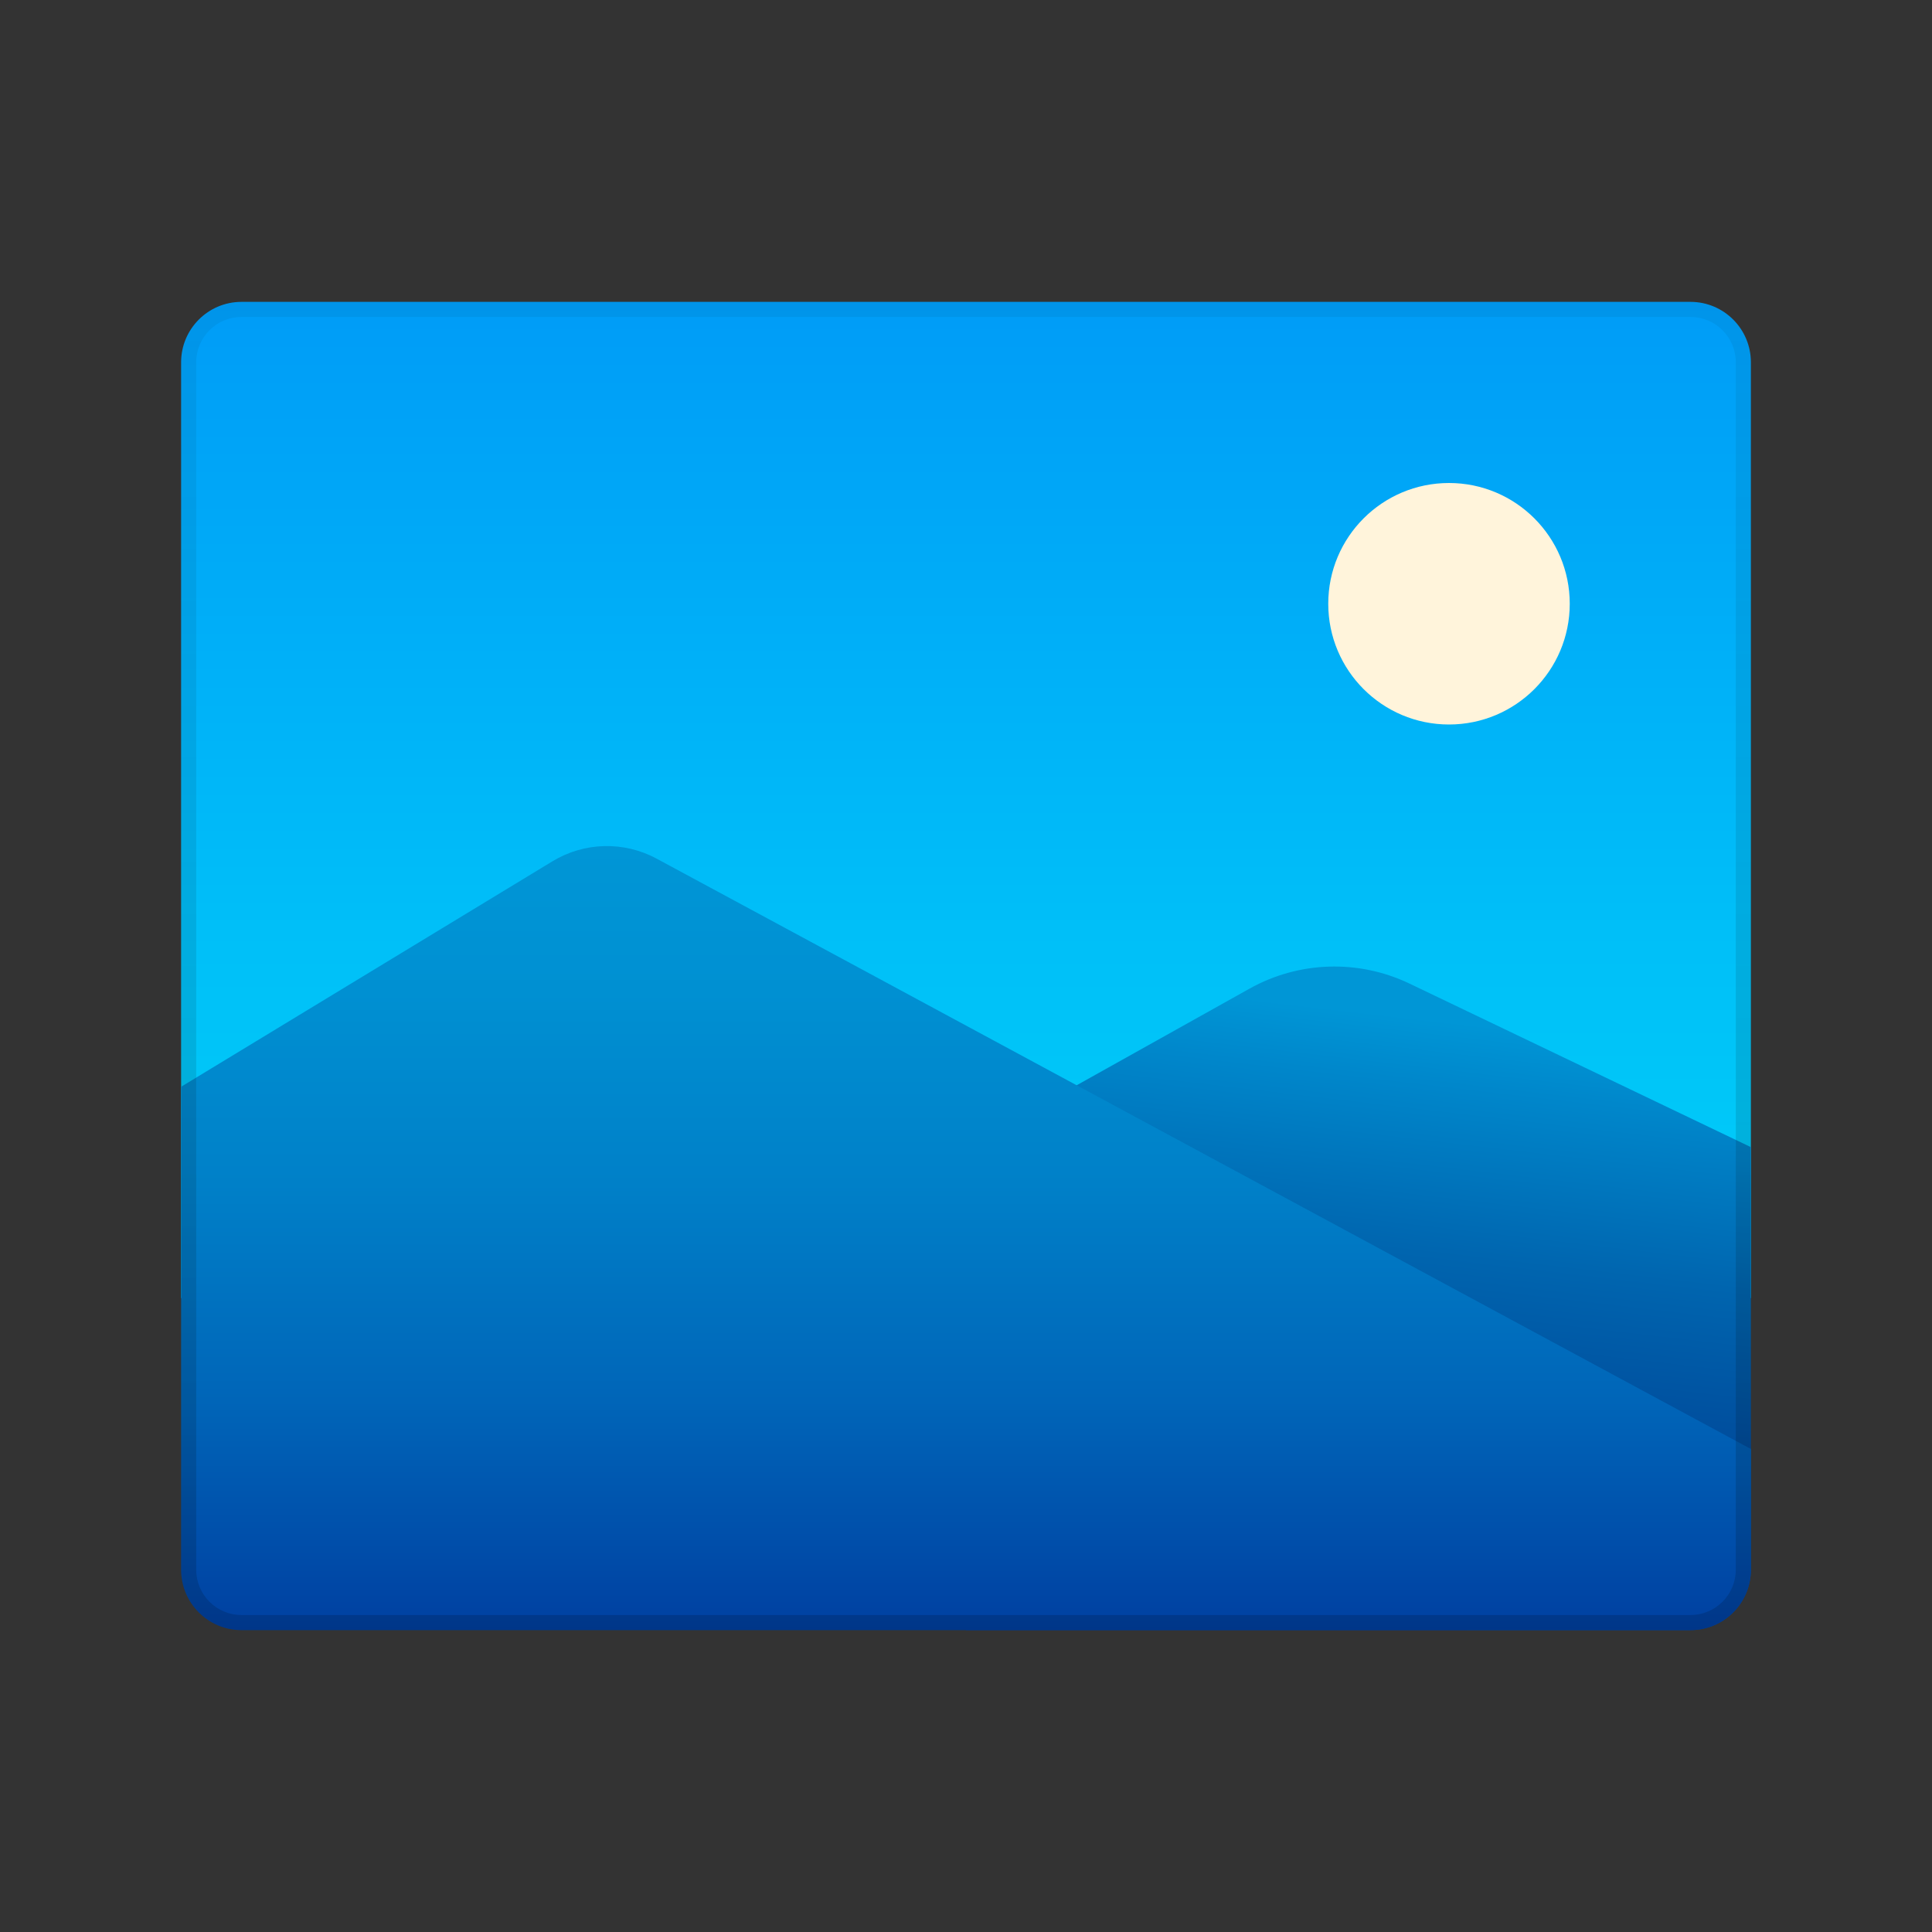 <svg xmlns="http://www.w3.org/2000/svg" baseProfile="basic" viewBox="0 0 32 32">
    <rect x="0" y="0" width="32" height="32" fill="#333333" stroke="none"/>
    <linearGradient id="CPkv5EywtjS5B5RL5itvVa" x1="16" x2="16" y1="5" y2="21.5" gradientUnits="userSpaceOnUse">
        <stop offset="0" stop-color="#009cf7"/>
        <stop offset=".63" stop-color="#00bff8"/>
        <stop offset="1" stop-color="#00cff9"/>
    </linearGradient>
    <path fill="url(#CPkv5EywtjS5B5RL5itvVa)" d="M29,21.5H3V6c0-0.552,0.448-1,1-1h24c0.552,0,1,0.448,1,1V21.5z"/>
    <circle cx="24" cy="10" r="2" fill="#fff4db"/>
    <linearGradient id="CPkv5EywtjS5B5RL5itvVb" x1="23.166" x2="21.893" y1="16.818" y2="27.728" gradientUnits="userSpaceOnUse">
        <stop offset="0" stop-color="#0096d6"/>
        <stop offset=".095" stop-color="#0087cb"/>
        <stop offset=".352" stop-color="#0065af"/>
        <stop offset=".596" stop-color="#004c9c"/>
        <stop offset=".818" stop-color="#003d90"/>
        <stop offset="1" stop-color="#00388c"/>
    </linearGradient>
    <path fill="url(#CPkv5EywtjS5B5RL5itvVb)" d="M28,27H16v-8l4.696-2.625	c0.818-0.457,1.806-0.488,2.651-0.083L29,19v7C29,26.552,28.552,27,28,27z"/>
    <linearGradient id="CPkv5EywtjS5B5RL5itvVc" x1="16" x2="16" y1="14.014" y2="27" gradientUnits="userSpaceOnUse">
        <stop offset="0" stop-color="#0096d6"/>
        <stop offset=".186" stop-color="#0090d2"/>
        <stop offset=".431" stop-color="#0080c8"/>
        <stop offset=".708" stop-color="#0065b8"/>
        <stop offset="1" stop-color="#0040a1"/>
    </linearGradient>
    <path fill="url(#CPkv5EywtjS5B5RL5itvVc)" d="M28,27H4c-0.552,0-1-0.448-1-1v-8	l6.15-3.734c0.527-0.32,1.184-0.337,1.726-0.044L29,24v2C29,26.552,28.552,27,28,27z"/>
    <linearGradient id="CPkv5EywtjS5B5RL5itvVd" x1="16" x2="16" y1="5" y2="27" gradientUnits="userSpaceOnUse">
        <stop offset="0" stop-opacity=".05"/>
        <stop offset="1" stop-opacity=".15"/>
    </linearGradient>
    <path fill="url(#CPkv5EywtjS5B5RL5itvVd)" d="M28,5H4C3.448,5,3,5.448,3,6v20	c0,0.552,0.448,1,1,1h24c0.552,0,1-0.448,1-1V6C29,5.448,28.552,5,28,5z M28.75,26c0,0.414-0.336,0.75-0.75,0.75H4	c-0.414,0-0.75-0.336-0.75-0.75V6c0-0.414,0.336-0.75,0.75-0.75h24c0.414,0,0.75,0.336,0.75,0.75V26z"/>
</svg>